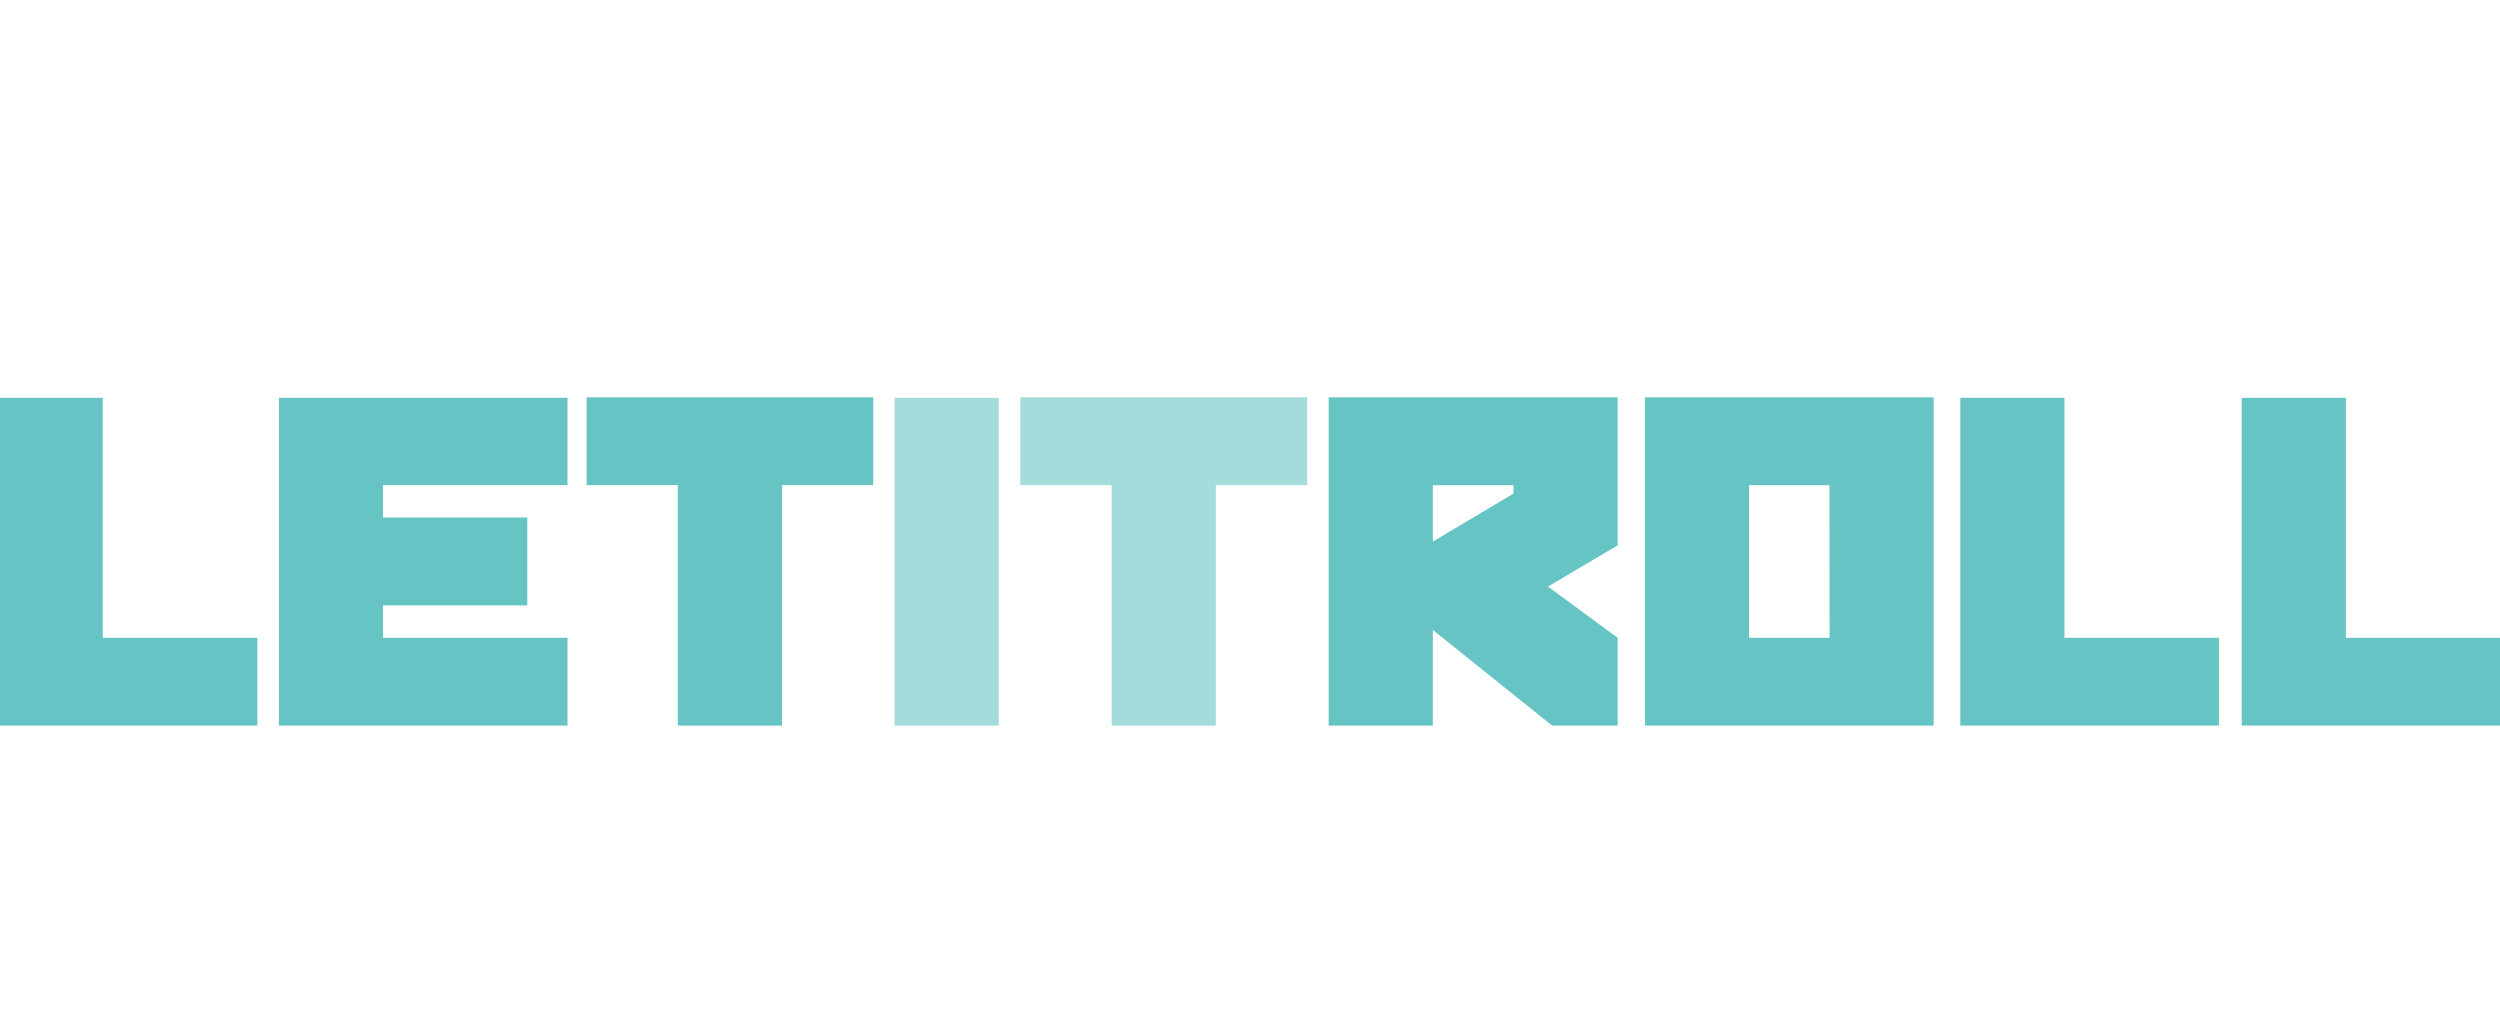 <svg viewBox="0 0 408 167" xmlns="http://www.w3.org/2000/svg"><g fill="#67c4c4"><path d="m42 104.09v14.33h-42.23v-53.5h17v39.17z"/><path d="m62.5 79.17v5.29h23.55v14.34h-23.55v5.29h30.12v14.33h-47.1v-53.5h47.1v14.25z"/><path d="m142.52 64.84v14.33h-14.9v39.25h-17v-39.25h-14.88v-14.33z"/><path d="m163 64.92v53.5h-17v-53.5z" opacity=".6"/><path d="m213.32 64.84v14.33h-14.9v39.25h-17v-39.25h-14.9v-14.33z" opacity=".6"/><path d="m264 104.09v14.33h-10.69l-19.47-15.61v15.61h-17v-53.58h47.16v24.16l-11.37 6.73zm-17-24.91h-13.16v9.21l13.16-7.84z"/><path d="m315.57 64.84v53.58h-47.1v-53.58zm-17 14.34h-13.12v24.91h13.14z"/><path d="m362.13 104.09v14.33h-42.21v-53.5h17v39.17z"/><path d="m408.06 104.09v14.33h-42.21v-53.5h17v39.17z"/></g></svg>